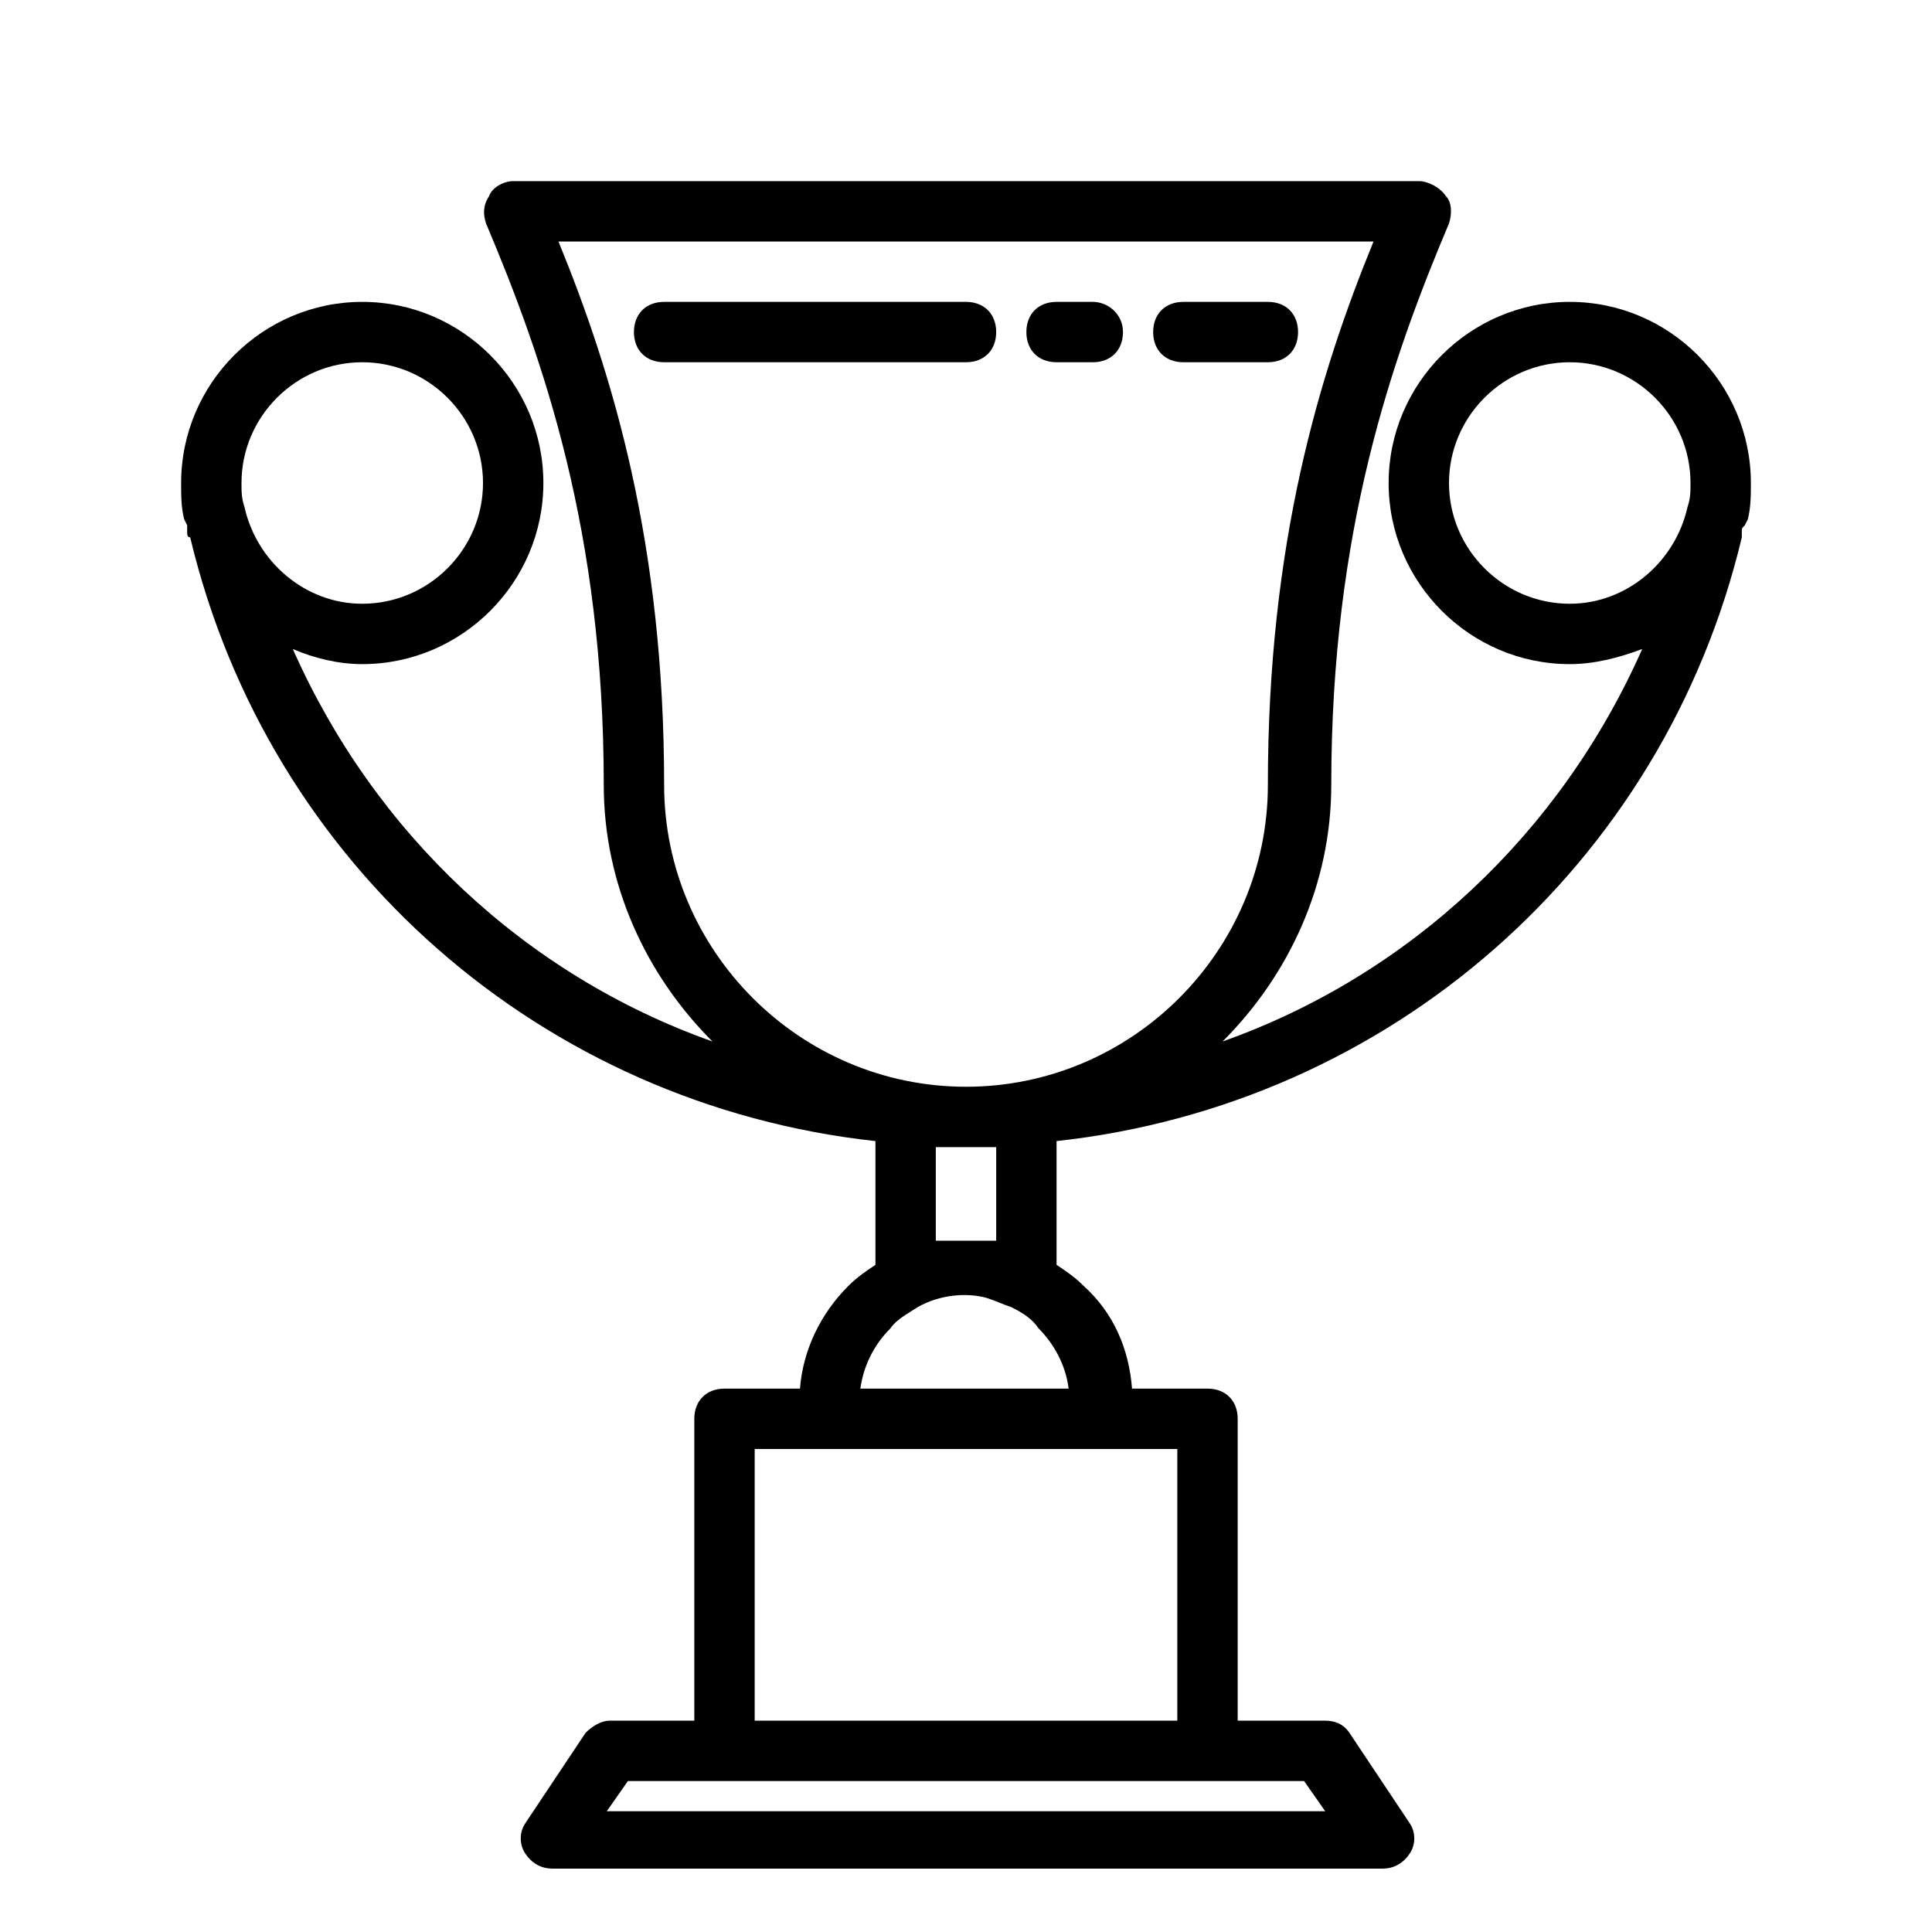 <svg xmlns="http://www.w3.org/2000/svg" enable-background="new 0 0 64 64" viewBox="0 0 64 64"><path d="M58,16c0-3.3-2.7-6-6-6s-6,2.7-6,6s2.7,6,6,6c0.8,0,1.6-0.2,2.4-0.5c-2.7,6.1-7.7,10.8-13.9,13c2.2-2.2,3.6-5.2,3.6-8.5
		c0-8.4,2-14.1,3.9-18.6c0.1-0.3,0.1-0.7-0.1-0.9C47.7,6.2,47.3,6,47,6H17c-0.3,0-0.7,0.2-0.8,0.5c-0.2,0.3-0.2,0.6-0.1,0.9
		C18,11.9,20,17.6,20,26c0,3.3,1.4,6.3,3.6,8.5c-6.2-2.2-11.2-6.9-13.9-13c0.7,0.3,1.5,0.5,2.3,0.5c3.3,0,6-2.7,6-6s-2.7-6-6-6
		s-6,2.7-6,6c0,0.4,0,0.8,0.1,1.2l0,0l0.1,0.2c0,0.1,0,0.1,0,0.2c0,0.1,0,0.2,0.1,0.2C8.9,28.7,18,36.6,29,37.8v4.1
		c-0.3,0.2-0.6,0.4-0.9,0.7c-0.9,0.9-1.5,2.1-1.6,3.4H24c-0.6,0-1,0.4-1,1v10h-2.8c-0.3,0-0.6,0.2-0.8,0.4l-2,3
		c-0.2,0.3-0.2,0.7,0,1c0.2,0.3,0.5,0.5,0.9,0.5h27.5c0.4,0,0.7-0.2,0.9-0.5c0.2-0.3,0.2-0.7,0-1l-2-3c-0.2-0.3-0.5-0.4-0.8-0.4H41
		V47c0-0.6-0.4-1-1-1h-2.5c-0.1-1.3-0.6-2.5-1.6-3.4c-0.3-0.3-0.6-0.5-0.9-0.7v-4.1c11-1.2,20.1-9.1,22.7-20c0-0.1,0-0.1,0-0.2
		c0-0.1,0-0.1,0.1-0.2l0.1-0.2l0,0C58,16.8,58,16.4,58,16z M12,12c2.2,0,4,1.8,4,4s-1.8,4-4,4c-1.9,0-3.5-1.4-3.9-3.2l0,0
		C8,16.5,8,16.3,8,16C8,13.8,9.8,12,12,12z M22,26c0-8-1.7-13.6-3.5-18h27C43.7,12.4,42,18,42,26c0,5.5-4.5,10-10,10S22,31.5,22,26z
		 M43.9,60H20.1l0.7-1H24h16h3.2L43.9,60z M39,57H25v-9h2.5h8.9H39V57z M28.5,46c0.1-0.7,0.4-1.4,1-2c0.2-0.3,0.6-0.5,0.9-0.7
		c0.7-0.4,1.6-0.5,2.3-0.3c0.3,0.1,0.5,0.2,0.8,0.3c0,0,0,0,0,0c0.4,0.2,0.7,0.4,0.9,0.7c0.5,0.5,0.9,1.2,1,2H28.5z M33,38v3.1
		c-0.1,0-0.1,0-0.2,0c-0.2,0-0.3,0-0.5,0c-0.1,0-0.2,0-0.3,0c-0.1,0-0.2,0-0.3,0c-0.2,0-0.3,0-0.5,0c-0.1,0-0.1,0-0.2,0V38H33z
		 M48,16c0-2.2,1.8-4,4-4s4,1.8,4,4c0,0.3,0,0.5-0.1,0.8l0,0c-0.4,1.8-2,3.2-3.9,3.2C49.8,20,48,18.2,48,16z"/><path d="M42 12c.6 0 1-.4 1-1s-.4-1-1-1h-2.8c-.6 0-1 .4-1 1s.4 1 1 1H42zM36.2 10H35c-.6 0-1 .4-1 1s.4 1 1 1h1.2c.6 0 1-.4 1-1S36.7 10 36.2 10zM32 10H22c-.6 0-1 .4-1 1s.4 1 1 1h10c.6 0 1-.4 1-1S32.6 10 32 10z"/></svg>